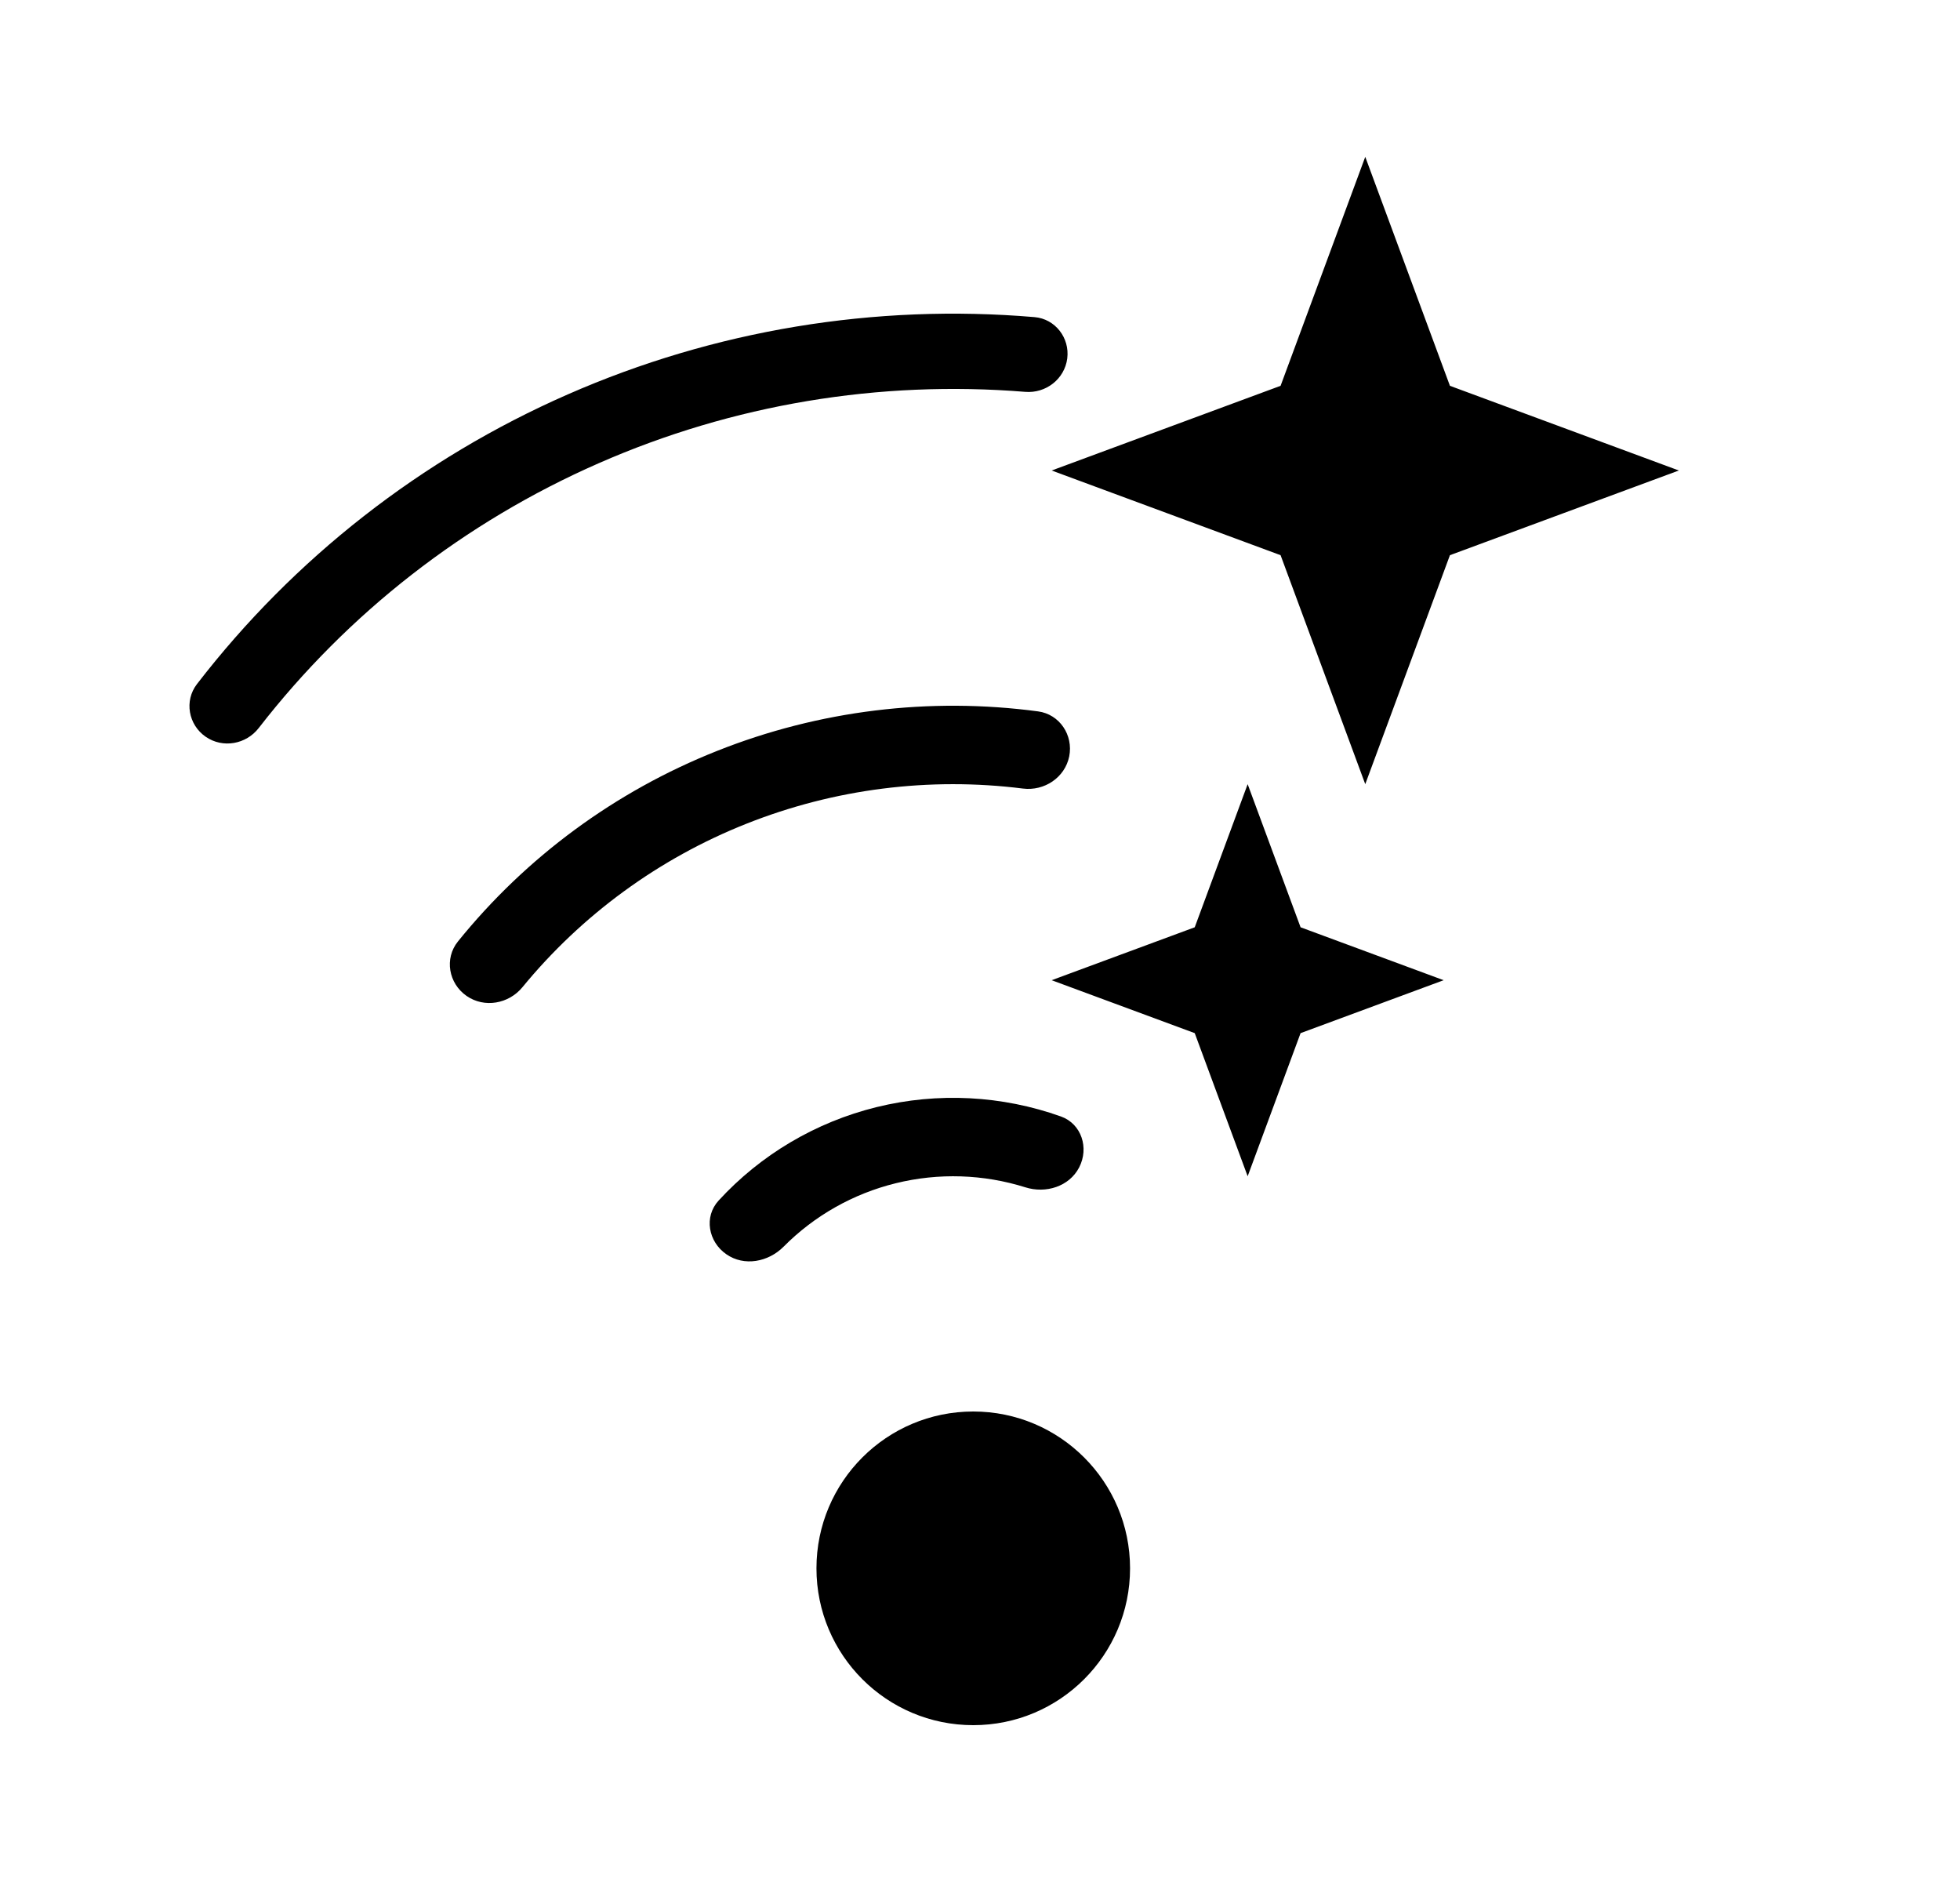 <svg width="25" height="24" viewBox="0 0 25 24" fill="none" xmlns="http://www.w3.org/2000/svg">
<g id="Wifi star/24px">
<path id="Union" fill-rule="evenodd" clip-rule="evenodd" d="M17.414 2L18.494 4.92L21.414 6L18.494 7.08L17.414 10L16.334 7.08L13.414 6L16.334 4.92L17.414 2ZM2.512 8.724C2.348 8.937 2.402 9.242 2.623 9.395C2.841 9.546 3.139 9.493 3.301 9.283C4.436 7.819 5.925 6.658 7.635 5.908C9.345 5.157 11.216 4.846 13.076 4.997C13.34 5.019 13.579 4.834 13.613 4.571C13.646 4.308 13.459 4.066 13.195 4.044C11.161 3.871 9.112 4.209 7.241 5.03C5.373 5.849 3.748 7.121 2.512 8.724ZM5.841 12.006C5.665 12.224 5.722 12.542 5.952 12.701C6.179 12.858 6.489 12.802 6.664 12.589C7.421 11.667 8.403 10.948 9.522 10.504C10.642 10.059 11.856 9.906 13.048 10.056C13.321 10.09 13.583 9.916 13.638 9.646C13.692 9.375 13.516 9.109 13.241 9.072C11.858 8.887 10.446 9.059 9.146 9.576C7.848 10.091 6.71 10.93 5.841 12.006ZM9.265 15.995C9.034 15.836 8.976 15.517 9.166 15.31C9.701 14.727 10.402 14.31 11.182 14.118C11.964 13.926 12.782 13.97 13.533 14.238C13.795 14.332 13.893 14.639 13.765 14.887C13.639 15.131 13.34 15.224 13.078 15.141C12.546 14.974 11.974 14.954 11.426 15.089C10.88 15.223 10.385 15.505 9.995 15.898C9.8 16.094 9.492 16.153 9.265 15.995ZM16.589 11.825L15.914 10L15.239 11.825L13.414 12.5L15.239 13.175L15.914 15L16.589 13.175L18.414 12.5L16.589 11.825ZM12.414 22C13.518 22 14.414 21.105 14.414 20C14.414 18.895 13.518 18 12.414 18C11.309 18 10.414 18.895 10.414 20C10.414 21.105 11.309 22 12.414 22Z" fill="black"/>
</g>
</svg>

